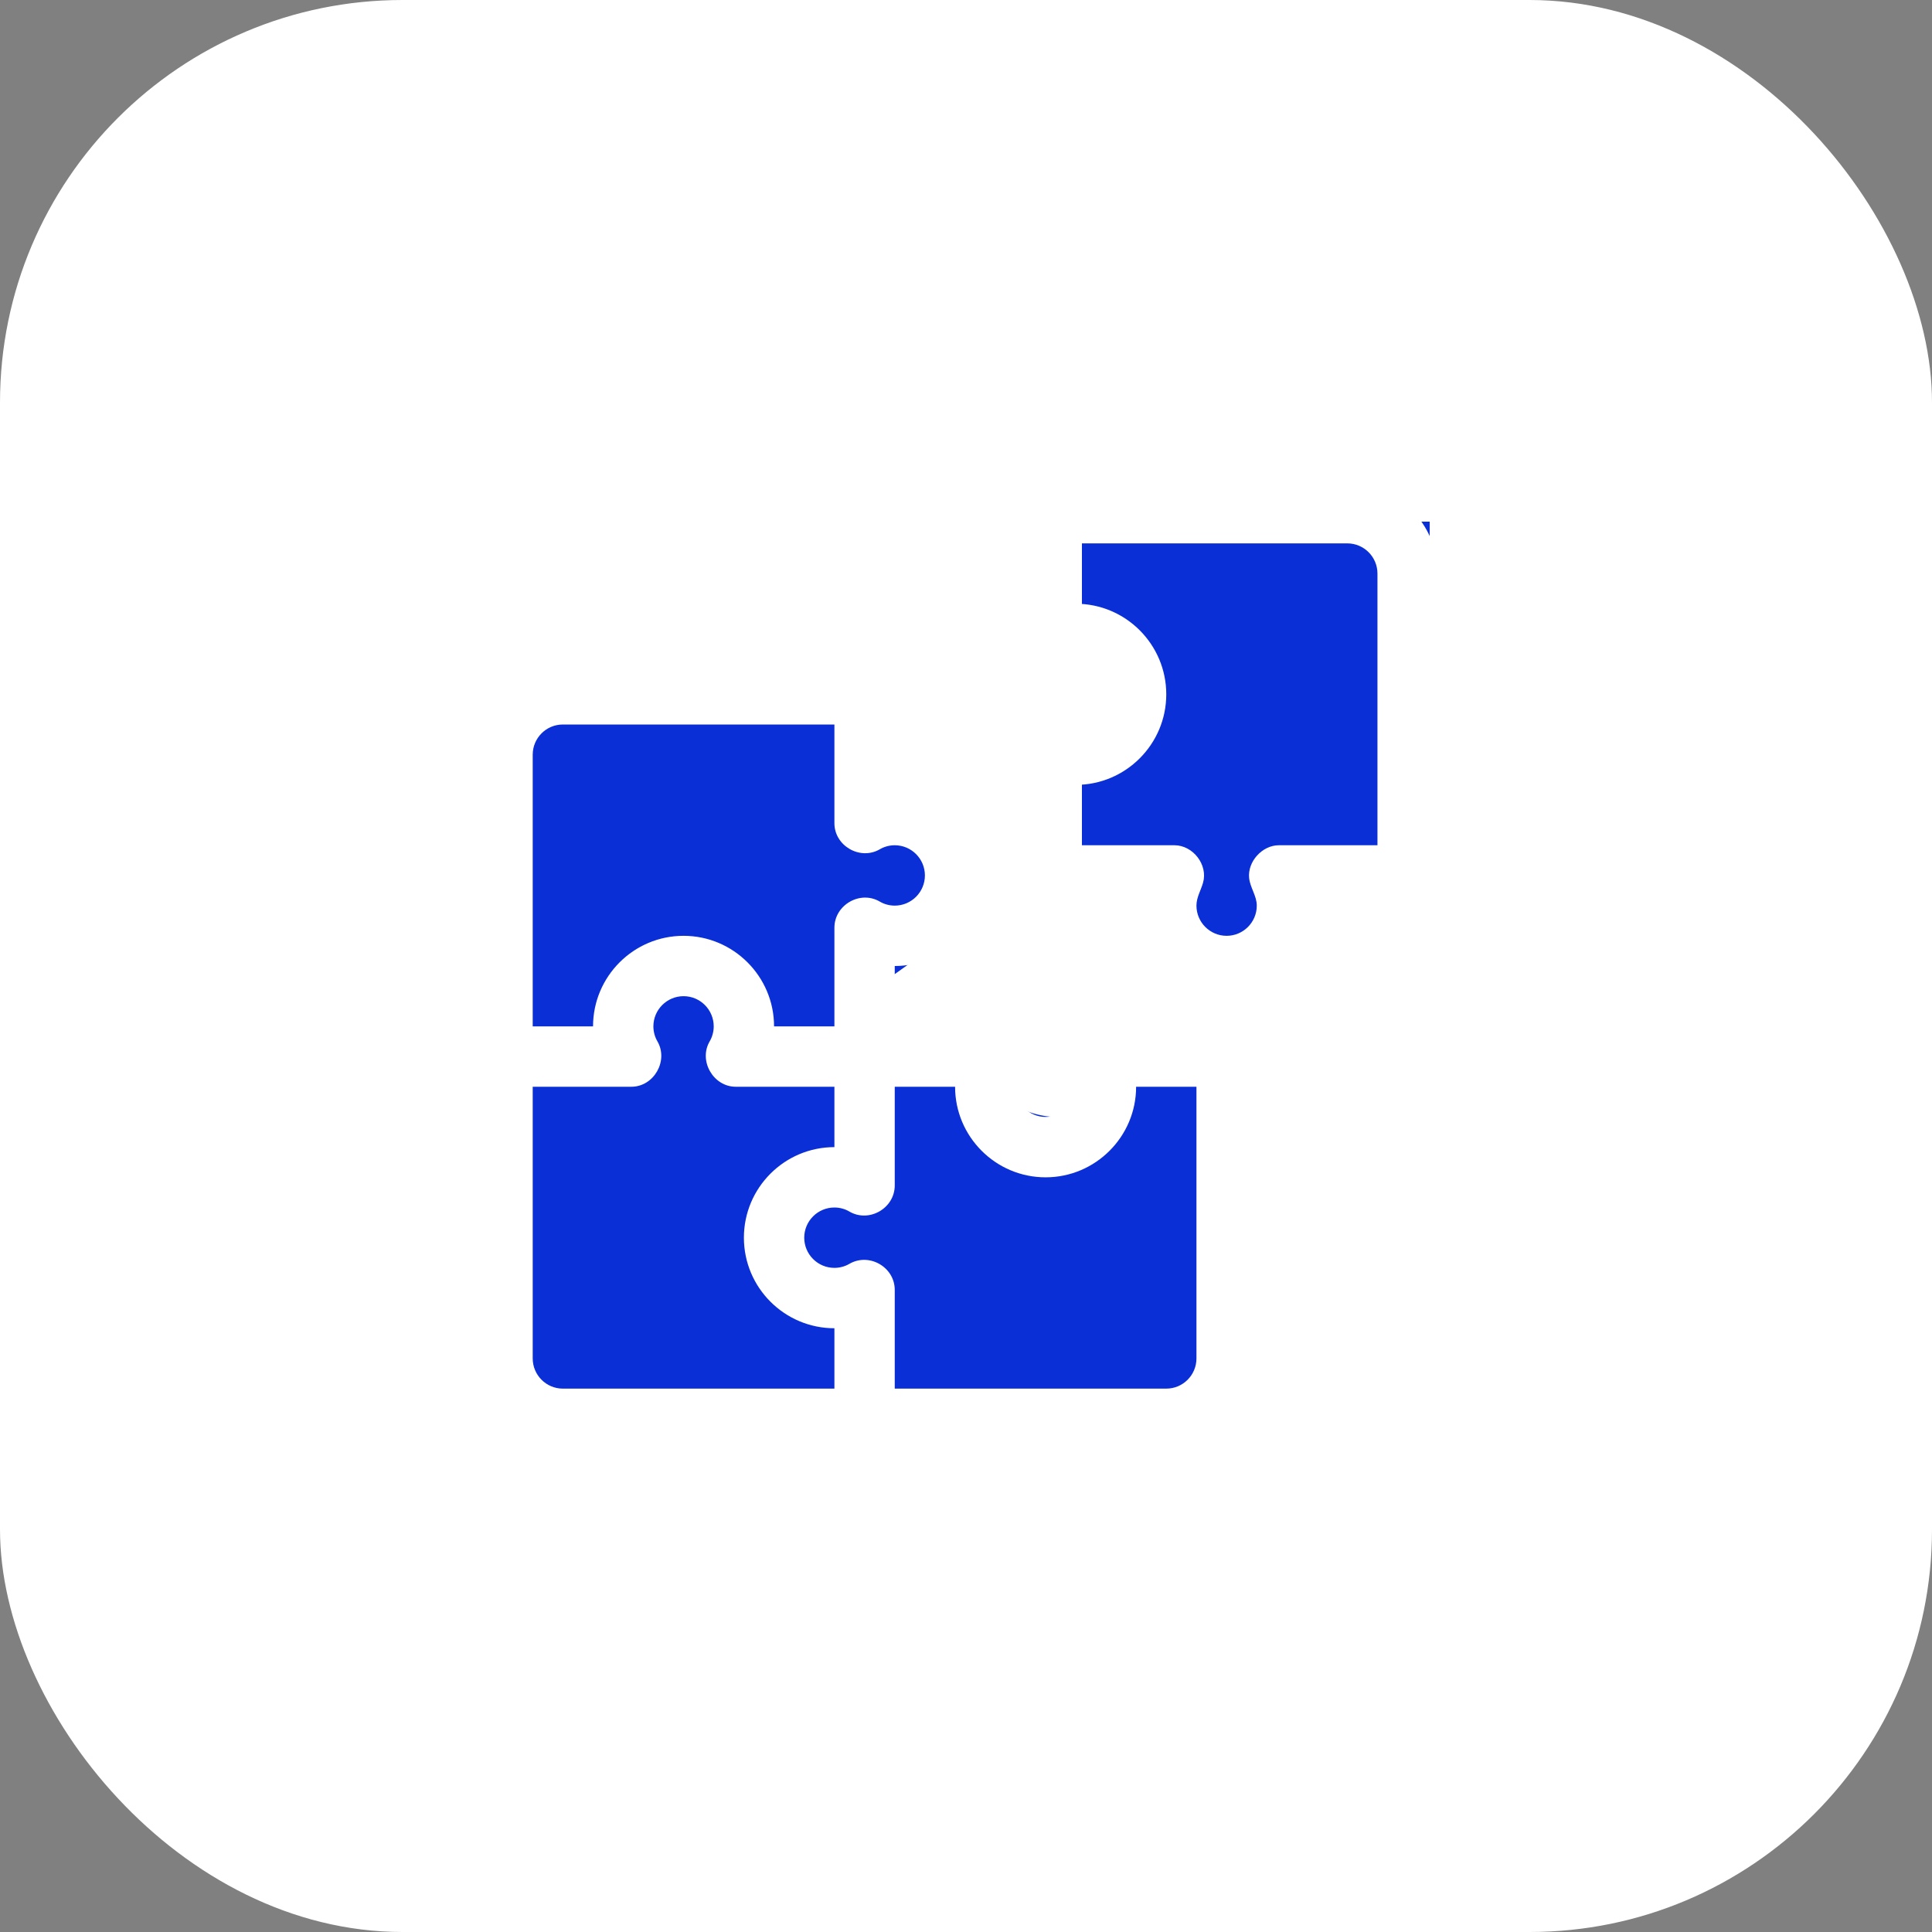 <svg width="100" height="100" viewBox="0 0 100 100" fill="none" xmlns="http://www.w3.org/2000/svg">
<rect x="0" y="0" width="100" height="100" fill="#808080" stroke="none"/>
<rect width="100" height="100" rx="20.833" fill="white"/>
<path d="M25 41C25 37.686 27.686 35 31 35H40.402C42.993 35 45.143 37.002 45.328 39.586L45.345 39.833C45.443 41.2 46.167 42.445 47.308 43.205L47.952 43.635C49.172 44.448 49.727 45.957 49.324 47.367V47.367C49.114 48.101 48.662 48.741 48.041 49.185L45.5 51V51C45.5 53.066 46.883 54.877 48.877 55.421L49.987 55.724C50.654 55.906 51.27 56.236 51.79 56.691V56.691C53.596 58.272 56.319 58.181 58.016 56.484L58.361 56.139C59.09 55.41 60.08 55 61.111 55V55C63.259 55 65 56.741 65 58.889V69C65 72.314 62.314 75 59 75H31C27.686 75 25 72.314 25 69V41Z" fill="#0A2FD6"/>
<path d="M63.489 53.125C63.489 53.125 56.832 53.125 56.822 53.125C55.652 53.125 54.885 54.468 55.474 55.478C55.608 55.705 55.681 55.98 55.681 56.25C55.681 57.112 54.981 57.812 54.12 57.812C53.258 57.812 52.558 57.112 52.558 56.25C52.558 55.98 52.631 55.705 52.766 55.478C53.365 54.462 52.583 53.125 51.417 53.125H46.312V50C48.895 50 50.997 47.897 50.997 45.312C50.997 42.728 48.895 40.625 46.312 40.625V35.938C46.312 35.074 45.613 34.375 44.75 34.375H29.134C26.551 34.375 24.45 36.478 24.45 39.062V70.312C24.45 72.897 26.551 75 29.134 75H60.366C62.95 75 65.051 72.897 65.051 70.312V54.688C65.051 53.824 64.353 53.125 63.489 53.125ZM27.573 39.062C27.573 38.2 28.273 37.5 29.134 37.5H43.189V42.609C43.189 43.786 44.524 44.549 45.539 43.958C45.767 43.823 46.041 43.75 46.312 43.75C47.173 43.75 47.873 44.45 47.873 45.312C47.873 46.175 47.173 46.875 46.312 46.875C46.041 46.875 45.767 46.802 45.539 46.667C44.52 46.067 43.189 46.843 43.189 48.016V53.125H40.065C40.065 50.54 37.964 48.438 35.381 48.438C32.797 48.438 30.696 50.54 30.696 53.125H27.573V39.062ZM43.189 71.875H29.134C28.273 71.875 27.573 71.175 27.573 70.312V56.25H32.679C33.846 56.25 34.615 54.904 34.026 53.897C33.893 53.67 33.819 53.395 33.819 53.125C33.819 52.263 34.52 51.562 35.381 51.562C36.242 51.562 36.942 52.263 36.942 53.125C36.942 53.395 36.868 53.67 36.735 53.897C36.143 54.906 36.92 56.25 38.082 56.25H43.189V59.375C40.605 59.375 38.504 61.478 38.504 64.062C38.504 66.647 40.605 68.75 43.189 68.75V71.875ZM61.928 70.312C61.928 71.175 61.228 71.875 60.366 71.875H46.312C46.312 71.875 46.312 66.771 46.312 66.766C46.312 65.582 44.984 64.822 43.961 65.418C43.733 65.552 43.459 65.625 43.189 65.625C42.328 65.625 41.627 64.925 41.627 64.062C41.627 63.2 42.328 62.5 43.189 62.5C43.459 62.5 43.733 62.573 43.961 62.708C44.981 63.308 46.312 62.539 46.312 61.359V56.25H49.435C49.435 58.835 51.536 60.938 54.12 60.938C56.703 60.938 58.805 58.835 58.805 56.25H61.928V70.312Z" fill="white"/>
<path d="M56 27H74V38V43.5V46H68.5L65 49H61.5L56 44.5V40L58.5 36L56 32V27Z" fill="#0A2FD6"/>
<path d="M69.736 25H54.12C53.257 25 52.558 25.699 52.558 26.562V33.234C52.558 34.235 53.636 34.991 54.579 34.712C54.962 34.599 55.264 34.375 55.681 34.375C56.543 34.375 57.243 35.075 57.243 35.938C57.243 36.8 56.543 37.5 55.681 37.5C55.411 37.5 55.137 37.427 54.91 37.292C53.911 36.711 52.555 37.495 52.555 38.648V45.319C52.555 46.182 53.254 46.881 54.147 46.875H58.805C58.805 49.46 60.906 51.562 63.489 51.562C66.073 51.562 68.174 49.46 68.174 46.875H72.859C73.722 46.875 74.421 46.176 74.421 45.312V29.688C74.421 27.103 72.319 25 69.736 25ZM71.297 43.75H66.192C65.337 43.75 64.562 44.593 64.656 45.455C64.71 45.95 65.051 46.372 65.051 46.875C65.051 47.737 64.351 48.438 63.489 48.438C62.628 48.438 61.928 47.737 61.928 46.875C61.928 46.45 62.155 46.088 62.269 45.691C62.535 44.765 61.753 43.75 60.787 43.75H55.678L55.681 40.625C58.265 40.625 60.366 38.522 60.366 35.938C60.366 33.353 58.265 31.25 55.681 31.25V28.125H69.736C70.597 28.125 71.297 28.825 71.297 29.688V43.75Z" fill="white"/>
</svg>
